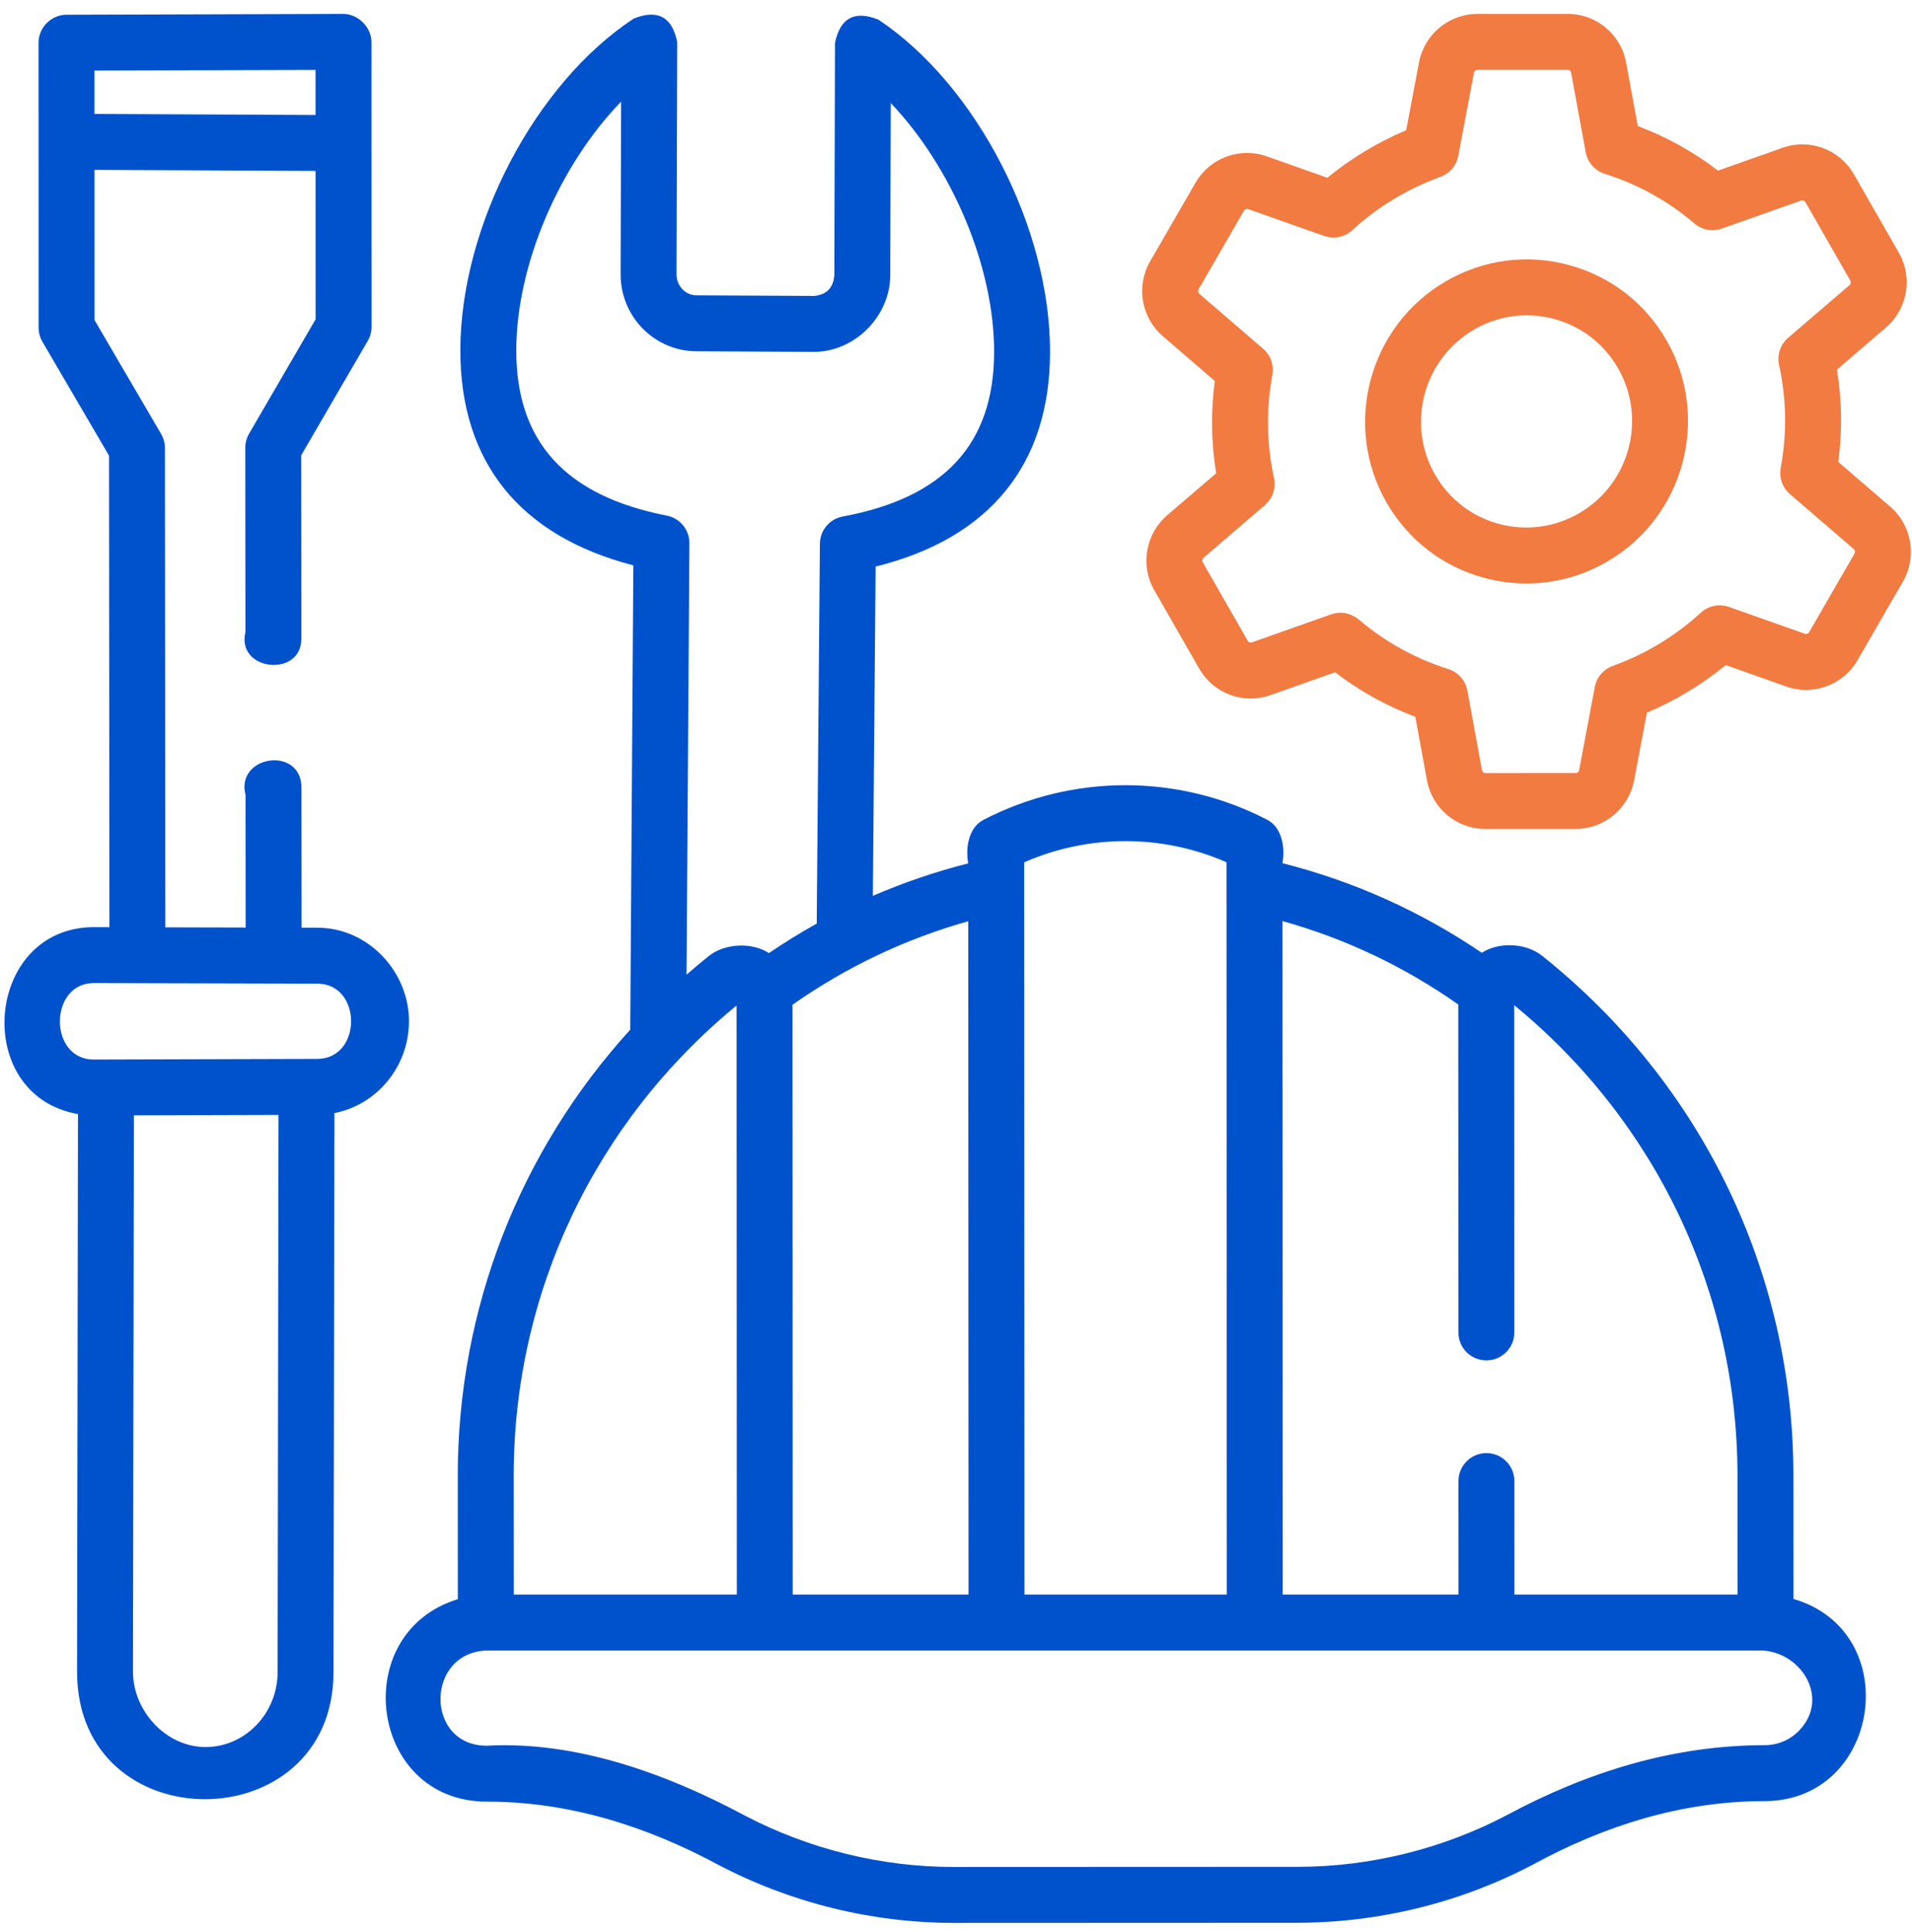 <svg width="95" height="96" viewBox="0 0 95 96" fill="none" xmlns="http://www.w3.org/2000/svg">
<path d="M77.944 13.165C75.873 12.607 73.709 12.893 71.849 13.969C68.016 16.188 66.688 21.118 68.888 24.959C69.955 26.822 71.682 28.155 73.752 28.712C74.444 28.898 75.146 28.99 75.844 28.99C77.235 28.99 78.609 28.624 79.847 27.907C83.68 25.689 85.008 20.759 82.808 16.918C81.741 15.055 80.013 13.722 77.944 13.165ZM78.455 25.502C77.239 26.206 75.826 26.392 74.474 26.029C73.124 25.665 71.996 24.795 71.299 23.578C69.857 21.06 70.728 17.829 73.241 16.374C74.05 15.906 74.948 15.666 75.857 15.666C76.312 15.666 76.77 15.726 77.221 15.848C78.572 16.211 79.7 17.082 80.397 18.298C81.839 20.817 80.968 24.048 78.455 25.502Z" fill="#F27B42"/>
<path d="M93.921 25.176L91.337 22.95C91.541 21.418 91.518 19.882 91.269 18.364L93.703 16.276C94.78 15.351 95.05 13.787 94.346 12.556L92.111 8.655C91.402 7.419 89.914 6.866 88.572 7.341L85.36 8.477C84.146 7.545 82.811 6.803 81.375 6.264L80.795 3.109C80.538 1.708 79.319 0.691 77.897 0.691C77.897 0.691 77.897 0.691 77.896 0.691L73.407 0.692C71.989 0.692 70.767 1.707 70.504 3.104L69.868 6.471C68.47 7.057 67.124 7.868 65.951 8.832L62.942 7.767C61.603 7.294 60.114 7.844 59.402 9.077L57.148 12.979C56.436 14.21 56.7 15.775 57.775 16.701L60.359 18.927C60.155 20.459 60.178 21.995 60.427 23.512L57.993 25.601C56.916 26.525 56.646 28.09 57.35 29.32L59.585 33.222C60.293 34.458 61.781 35.011 63.124 34.536L66.336 33.4C67.55 34.332 68.885 35.073 70.321 35.613L70.901 38.768C71.158 40.169 72.377 41.185 73.799 41.185L78.288 41.185C79.707 41.184 80.928 40.17 81.192 38.773L81.827 35.406C83.225 34.819 84.572 34.009 85.745 33.044L88.754 34.109C90.093 34.583 91.582 34.032 92.294 32.8L94.548 28.898C95.259 27.667 94.995 26.102 93.921 25.176ZM92.142 27.508L89.888 31.41C89.845 31.483 89.758 31.517 89.681 31.49L85.909 30.155C85.425 29.984 84.885 30.094 84.507 30.441C83.243 31.6 81.748 32.504 80.135 33.084C79.671 33.251 79.331 33.65 79.24 34.134L78.462 38.258C78.445 38.344 78.372 38.406 78.288 38.406L73.799 38.407C73.718 38.407 73.649 38.347 73.633 38.266L72.907 34.314C72.814 33.808 72.45 33.395 71.959 33.24C70.313 32.72 68.815 31.891 67.508 30.774C67.076 30.444 66.621 30.36 66.143 30.521L62.198 31.916C62.121 31.943 62.037 31.912 61.996 31.84L59.762 27.939C59.718 27.864 59.735 27.767 59.802 27.71L62.847 25.096C63.236 24.764 63.409 24.244 63.3 23.744C62.93 22.06 62.903 20.34 63.218 18.632C63.308 18.146 63.133 17.649 62.759 17.327L59.589 14.596C59.524 14.54 59.51 14.445 59.554 14.369L61.808 10.467C61.85 10.393 61.938 10.36 62.015 10.387L65.787 11.721C66.271 11.892 66.811 11.783 67.189 11.435C68.453 10.277 69.948 9.372 71.561 8.792C72.024 8.625 72.365 8.226 72.456 7.742L73.234 3.618C73.25 3.532 73.324 3.47 73.408 3.47H77.897C77.978 3.47 78.047 3.529 78.062 3.611L78.788 7.563C78.881 8.069 79.246 8.482 79.737 8.637C81.383 9.157 82.881 9.986 84.188 11.102C84.565 11.424 85.085 11.521 85.553 11.356L89.498 9.961C89.576 9.934 89.659 9.965 89.7 10.036L91.934 13.938C91.978 14.013 91.961 14.11 91.894 14.167L88.849 16.78C88.46 17.113 88.287 17.633 88.396 18.132C88.766 19.816 88.793 21.536 88.478 23.245C88.388 23.731 88.563 24.228 88.937 24.55L92.107 27.281C92.171 27.336 92.186 27.432 92.142 27.508Z" fill="#F27B42"/>
<path d="M20.32 50.73C20.32 48.263 18.272 46.081 15.767 46.093L14.985 46.09L14.979 39.142C14.977 37.032 11.686 37.529 12.2 39.497L12.206 46.083C10.876 46.08 9.545 46.076 8.215 46.073L8.195 22.261C8.195 22.015 8.129 21.773 8.005 21.561L4.697 15.903L4.695 8.441L15.679 8.492L15.681 15.865L12.375 21.548C12.251 21.761 12.186 22.002 12.186 22.248L12.194 31.408C11.729 33.341 14.974 33.683 14.973 31.735L14.965 22.621L18.271 16.938C18.395 16.726 18.46 16.485 18.46 16.239L18.456 2.08C18.456 1.364 17.794 0.691 17.063 0.691L3.3 0.732C2.547 0.734 1.916 1.364 1.915 2.118L1.918 16.28C1.918 16.526 1.984 16.768 2.108 16.981L5.417 22.639L5.436 46.065L4.653 46.063C-0.756 46.079 -1.445 54.424 3.874 55.351L3.829 83.048C3.817 91.532 16.56 91.467 16.571 83.081L16.617 55.303C18.723 54.89 20.321 52.995 20.32 50.73ZM4.694 5.662L4.694 3.506L15.678 3.474L15.678 5.713L4.694 5.662ZM10.217 86.8C8.237 86.8 6.605 84.992 6.607 83.053L6.653 55.414L13.838 55.393L13.793 83.077C13.79 85.124 12.186 86.794 10.217 86.8ZM15.761 52.609L4.655 52.641C2.408 52.641 2.427 48.848 4.654 48.842L15.767 48.871C17.996 48.871 18.012 52.602 15.761 52.609Z" fill="#0052CC"/>
<path d="M89.109 79.44L89.107 73.297C89.103 63.212 84.548 53.802 76.612 47.48C75.819 46.849 74.482 46.784 73.624 47.337C70.592 45.279 67.27 43.785 63.718 42.887C63.859 42.142 63.708 41.116 62.969 40.733C58.55 38.436 53.273 38.438 48.855 40.739C48.117 41.123 47.967 42.15 48.108 42.895C46.478 43.309 44.897 43.847 43.37 44.508L43.506 28.15C49.167 26.746 52.157 23.089 52.173 17.515C52.191 11.341 48.526 4.231 43.648 0.978C42.468 0.501 41.748 0.884 41.487 2.13L41.454 13.677C41.403 14.298 41.073 14.64 40.464 14.703L34.604 14.674C34.056 14.671 33.612 14.204 33.614 13.632L33.648 2.085C33.395 0.84 32.679 0.451 31.498 0.918C26.599 4.124 22.891 11.198 22.873 17.374C22.857 22.943 25.822 26.628 31.468 28.089L31.314 51.158C25.816 57.2 22.742 65.035 22.745 73.325L22.748 79.452C17.27 81.125 18.329 89.511 24.186 89.511C28.284 89.511 32.116 90.73 35.693 92.651C39.285 94.538 43.33 95.536 47.39 95.536H47.401L64.47 95.529C68.534 95.527 72.582 94.526 76.175 92.634C79.749 90.691 83.579 89.487 87.678 89.485C93.455 89.483 94.679 81.067 89.109 79.44ZM72.456 49.907L72.463 66.2C72.463 66.967 73.085 67.589 73.852 67.589H73.853C74.62 67.588 75.242 66.966 75.241 66.199L75.234 49.94C82.287 55.727 86.324 64.215 86.328 73.299L86.331 79.223H75.247L75.245 73.584C75.244 72.817 74.622 72.195 73.855 72.195C73.855 72.195 73.855 72.195 73.855 72.195C73.087 72.195 72.466 72.818 72.466 73.585L72.468 79.223H63.734L63.72 45.762C66.852 46.636 69.781 48.026 72.456 49.907ZM60.94 42.84L60.955 79.222H50.902L50.887 42.844C54.087 41.44 57.739 41.438 60.94 42.84ZM48.123 79.223H39.389L39.377 49.92C42.021 48.058 44.995 46.642 48.109 45.77L48.123 79.223ZM25.652 17.382C25.664 13.106 27.826 8.179 30.86 5.05L30.836 13.624C30.829 15.725 32.514 17.442 34.59 17.453L40.45 17.482C42.475 17.482 44.227 15.706 44.233 13.685L44.258 5.121C47.274 8.282 49.407 13.231 49.394 17.507C49.381 22.059 46.921 24.726 41.873 25.662C41.219 25.783 40.742 26.351 40.737 27.016L40.58 45.885C39.77 46.336 38.98 46.827 38.207 47.352C37.349 46.8 36.011 46.865 35.219 47.497C34.841 47.799 34.473 48.11 34.111 48.425L34.254 26.991C34.258 26.323 33.787 25.746 33.131 25.618C28.085 24.631 25.639 21.937 25.652 17.382ZM36.598 49.956L36.61 79.222H25.527L25.524 73.324C25.52 64.24 29.55 55.749 36.598 49.956ZM89.392 85.979C88.94 86.448 88.33 86.706 87.677 86.706C83.133 86.708 78.853 88.042 74.881 90.175C71.685 91.858 68.085 92.749 64.469 92.75L47.4 92.757C47.396 92.757 47.394 92.757 47.39 92.757C43.779 92.757 40.181 91.87 36.986 90.191C33.137 88.133 28.629 86.486 24.186 86.733C21.073 86.733 21.134 82.002 24.283 82.001H38H49.513H62.345H73.858H87.575C89.534 82.118 90.922 84.396 89.392 85.979Z" fill="#0052CC"/>
</svg>
